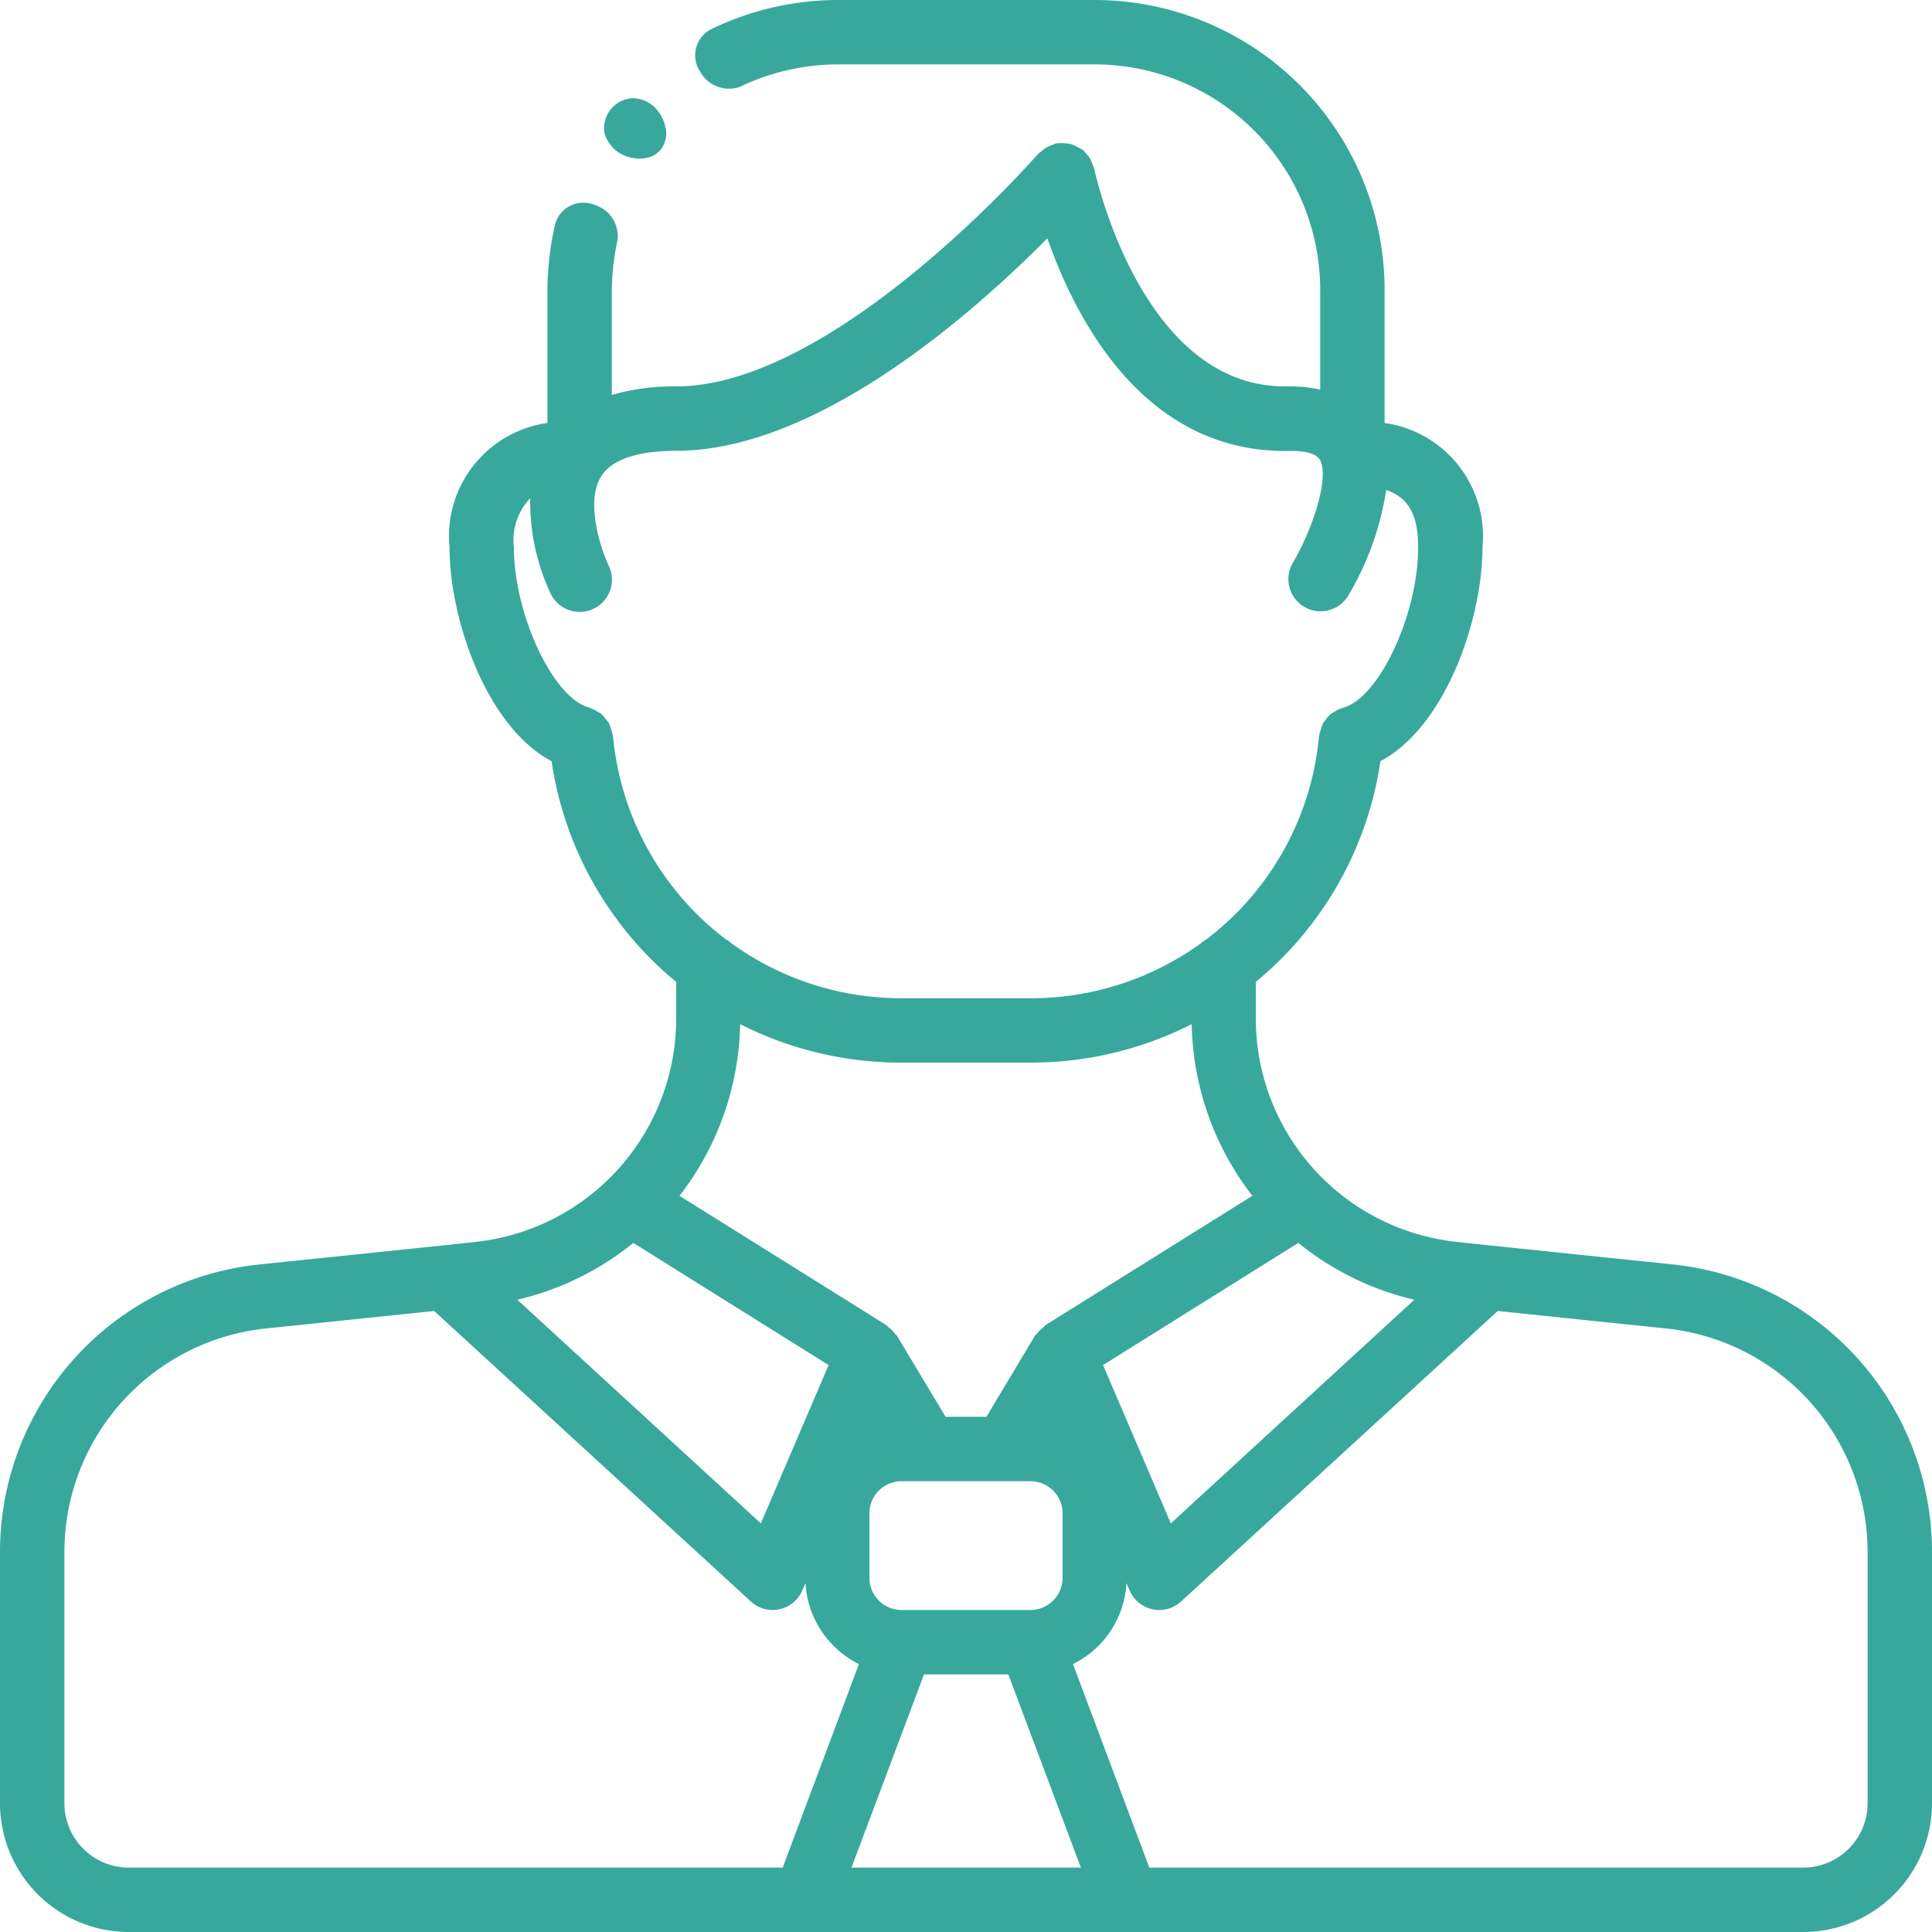 <svg xmlns="http://www.w3.org/2000/svg" xmlns:xlink="http://www.w3.org/1999/xlink" width="60" height="60" viewBox="0 0 60 60"><defs><path id="gp6oa" d="M272.947 1755.48c.076.106.172.197.283.267.216.133.47.194.722.175a.8.8 0 0 0 .576-.284c.13-.178.185-.4.154-.617l-.042-.177a.797.797 0 0 0-.077-.182.716.716 0 0 0-.093-.165 1.974 1.974 0 0 0-.13-.155.986.986 0 0 0-.693-.292.933.933 0 0 0-.875 1.077.975.975 0 0 0 .175.353z"/><path id="gp6ob" d="M256 1799.22a6.985 6.985 0 0 1 6.284-6.966l5.2-.54 9.836 9.023a1 1 0 0 0 1.595-.343l.1-.228a2.992 2.992 0 0 0 1.66 2.513l-2.368 6.321H258a2 2 0 0 1-2-2zm30-15.22c1.74.003 3.457-.405 5.009-1.193a8.972 8.972 0 0 0 1.884 5.33l-6.423 4.015c-.028.018-.043.05-.07.071a.975.975 0 0 0-.2.2c-.018.024-.047.038-.062.063l-1.504 2.514h-1.268l-1.509-2.515c-.015-.025-.044-.04-.062-.063a.952.952 0 0 0-.2-.2c-.027-.021-.042-.053-.07-.07l-6.423-4.015a8.974 8.974 0 0 0 1.884-5.331A11.023 11.023 0 0 0 282 1784zm-12.972-10.18a3.577 3.577 0 0 0-.121-.372.962.962 0 0 0-.093-.114.934.934 0 0 0-.155-.177.971.971 0 0 0-.11-.059.967.967 0 0 0-.237-.116c-.007 0-.013-.008-.02-.01-1.112-.29-2.332-2.891-2.332-4.972a1.874 1.874 0 0 1 .506-1.525 6.711 6.711 0 0 0 .637 2.966 1.001 1.001 0 1 0 1.8-.879c-.222-.46-.742-1.957-.232-2.77.407-.655 1.492-.792 2.329-.792 4.426 0 9.3-4.35 11.527-6.6.865 2.48 2.99 6.675 7.491 6.605.3-.01.826.022.973.273.3.524-.2 2.117-.852 3.22a1 1 0 0 0 1.722 1.016 9.133 9.133 0 0 0 1.19-3.3c.714.256.99.792.99 1.793 0 2.08-1.22 4.683-2.333 4.972-.006 0-.01.007-.018.01a.965.965 0 0 0-.277.134.877.877 0 0 0-.068.037.989.989 0 0 0-.185.21 1.033 1.033 0 0 0-.066.082c-.028.06-.05.122-.066.186a.934.934 0 0 0-.056.19c0 .009-.007.016-.008.025a8.961 8.961 0 0 1-3.495 6.318c-.066.036-.127.08-.183.13a8.995 8.995 0 0 1-5.286 1.7h-4a8.992 8.992 0 0 1-5.286-1.707 1 1 0 0 0-.183-.13 8.961 8.961 0 0 1-3.495-6.318c0-.01-.007-.016-.008-.025zm38.972 25.4v7.78a2 2 0 0 1-2 2h-20.307l-2.37-6.32a2.991 2.991 0 0 0 1.66-2.514l.1.228a1 1 0 0 0 1.595.343l9.836-9.023 5.2.54a6.985 6.985 0 0 1 6.286 6.966zm-29.304 3.78h2.618l2.253 6h-7.124zm11.625-13.4a8.939 8.939 0 0 0 3.603 1.764l-7.563 6.946-2.104-4.916zM281 1798a1 1 0 0 1 1-1h4a1 1 0 0 1 1 1v2a1 1 0 0 1-1 1h-4a1 1 0 0 1-1-1zm-1.267-4.606l-2.104 4.916-7.563-6.946a8.939 8.939 0 0 0 3.603-1.764zM258 1811h52a4 4 0 0 0 4-4v-7.78a8.979 8.979 0 0 0-8.077-8.955l-5.7-.592h-.016l-.925-.1a6.982 6.982 0 0 1-6.282-6.963v-1.116a10.94 10.94 0 0 0 3.87-6.854c2.046-1.088 3.17-4.45 3.17-6.64a3.553 3.553 0 0 0-3.04-3.864V1760a9.01 9.01 0 0 0-9-9h-8a9.05 9.05 0 0 0-3.9.9.91.91 0 0 0-.351 1.334c.242.428.753.624 1.219.467A7.07 7.07 0 0 1 280 1753h8a7.008 7.008 0 0 1 7 7v3.1c-.302-.066-.61-.1-.92-.1h-.179c-4.485 0-5.907-6.7-5.921-6.771a.8.8 0 0 0-.047-.11.972.972 0 0 0-.08-.192.938.938 0 0 0-.12-.153.924.924 0 0 0-.08-.1c-.017-.015-.039-.019-.058-.033a.96.96 0 0 0-.167-.094.956.956 0 0 0-.18-.075 1.061 1.061 0 0 0-.175-.021 1.007 1.007 0 0 0-.21 0h-.062c-.037.014-.074.03-.11.047a.935.935 0 0 0-.191.08.933.933 0 0 0-.158.123.927.927 0 0 0-.1.075c-.06.07-6.311 7.224-11.242 7.224-.676-.01-1.35.079-2 .265V1760a7.861 7.861 0 0 1 .18-1.558 1.02 1.02 0 0 0-.725-1.082.909.909 0 0 0-1.225.64 9.765 9.765 0 0 0-.23 2v4.136a3.553 3.553 0 0 0-3.04 3.864c0 2.19 1.124 5.552 3.17 6.64a10.94 10.94 0 0 0 3.87 6.854v1.116a6.982 6.982 0 0 1-6.284 6.965l-.924.1h-.015l-5.7.592a8.979 8.979 0 0 0-8.077 8.953v7.78a4 4 0 0 0 4 4z"/></defs><g><g transform="translate(-254 -1751)"><g><use fill="#38A89D" xlink:href="#gp6oa"/></g><g><use fill="#38A89D" xlink:href="#gp6ob"/></g></g></g></svg>
